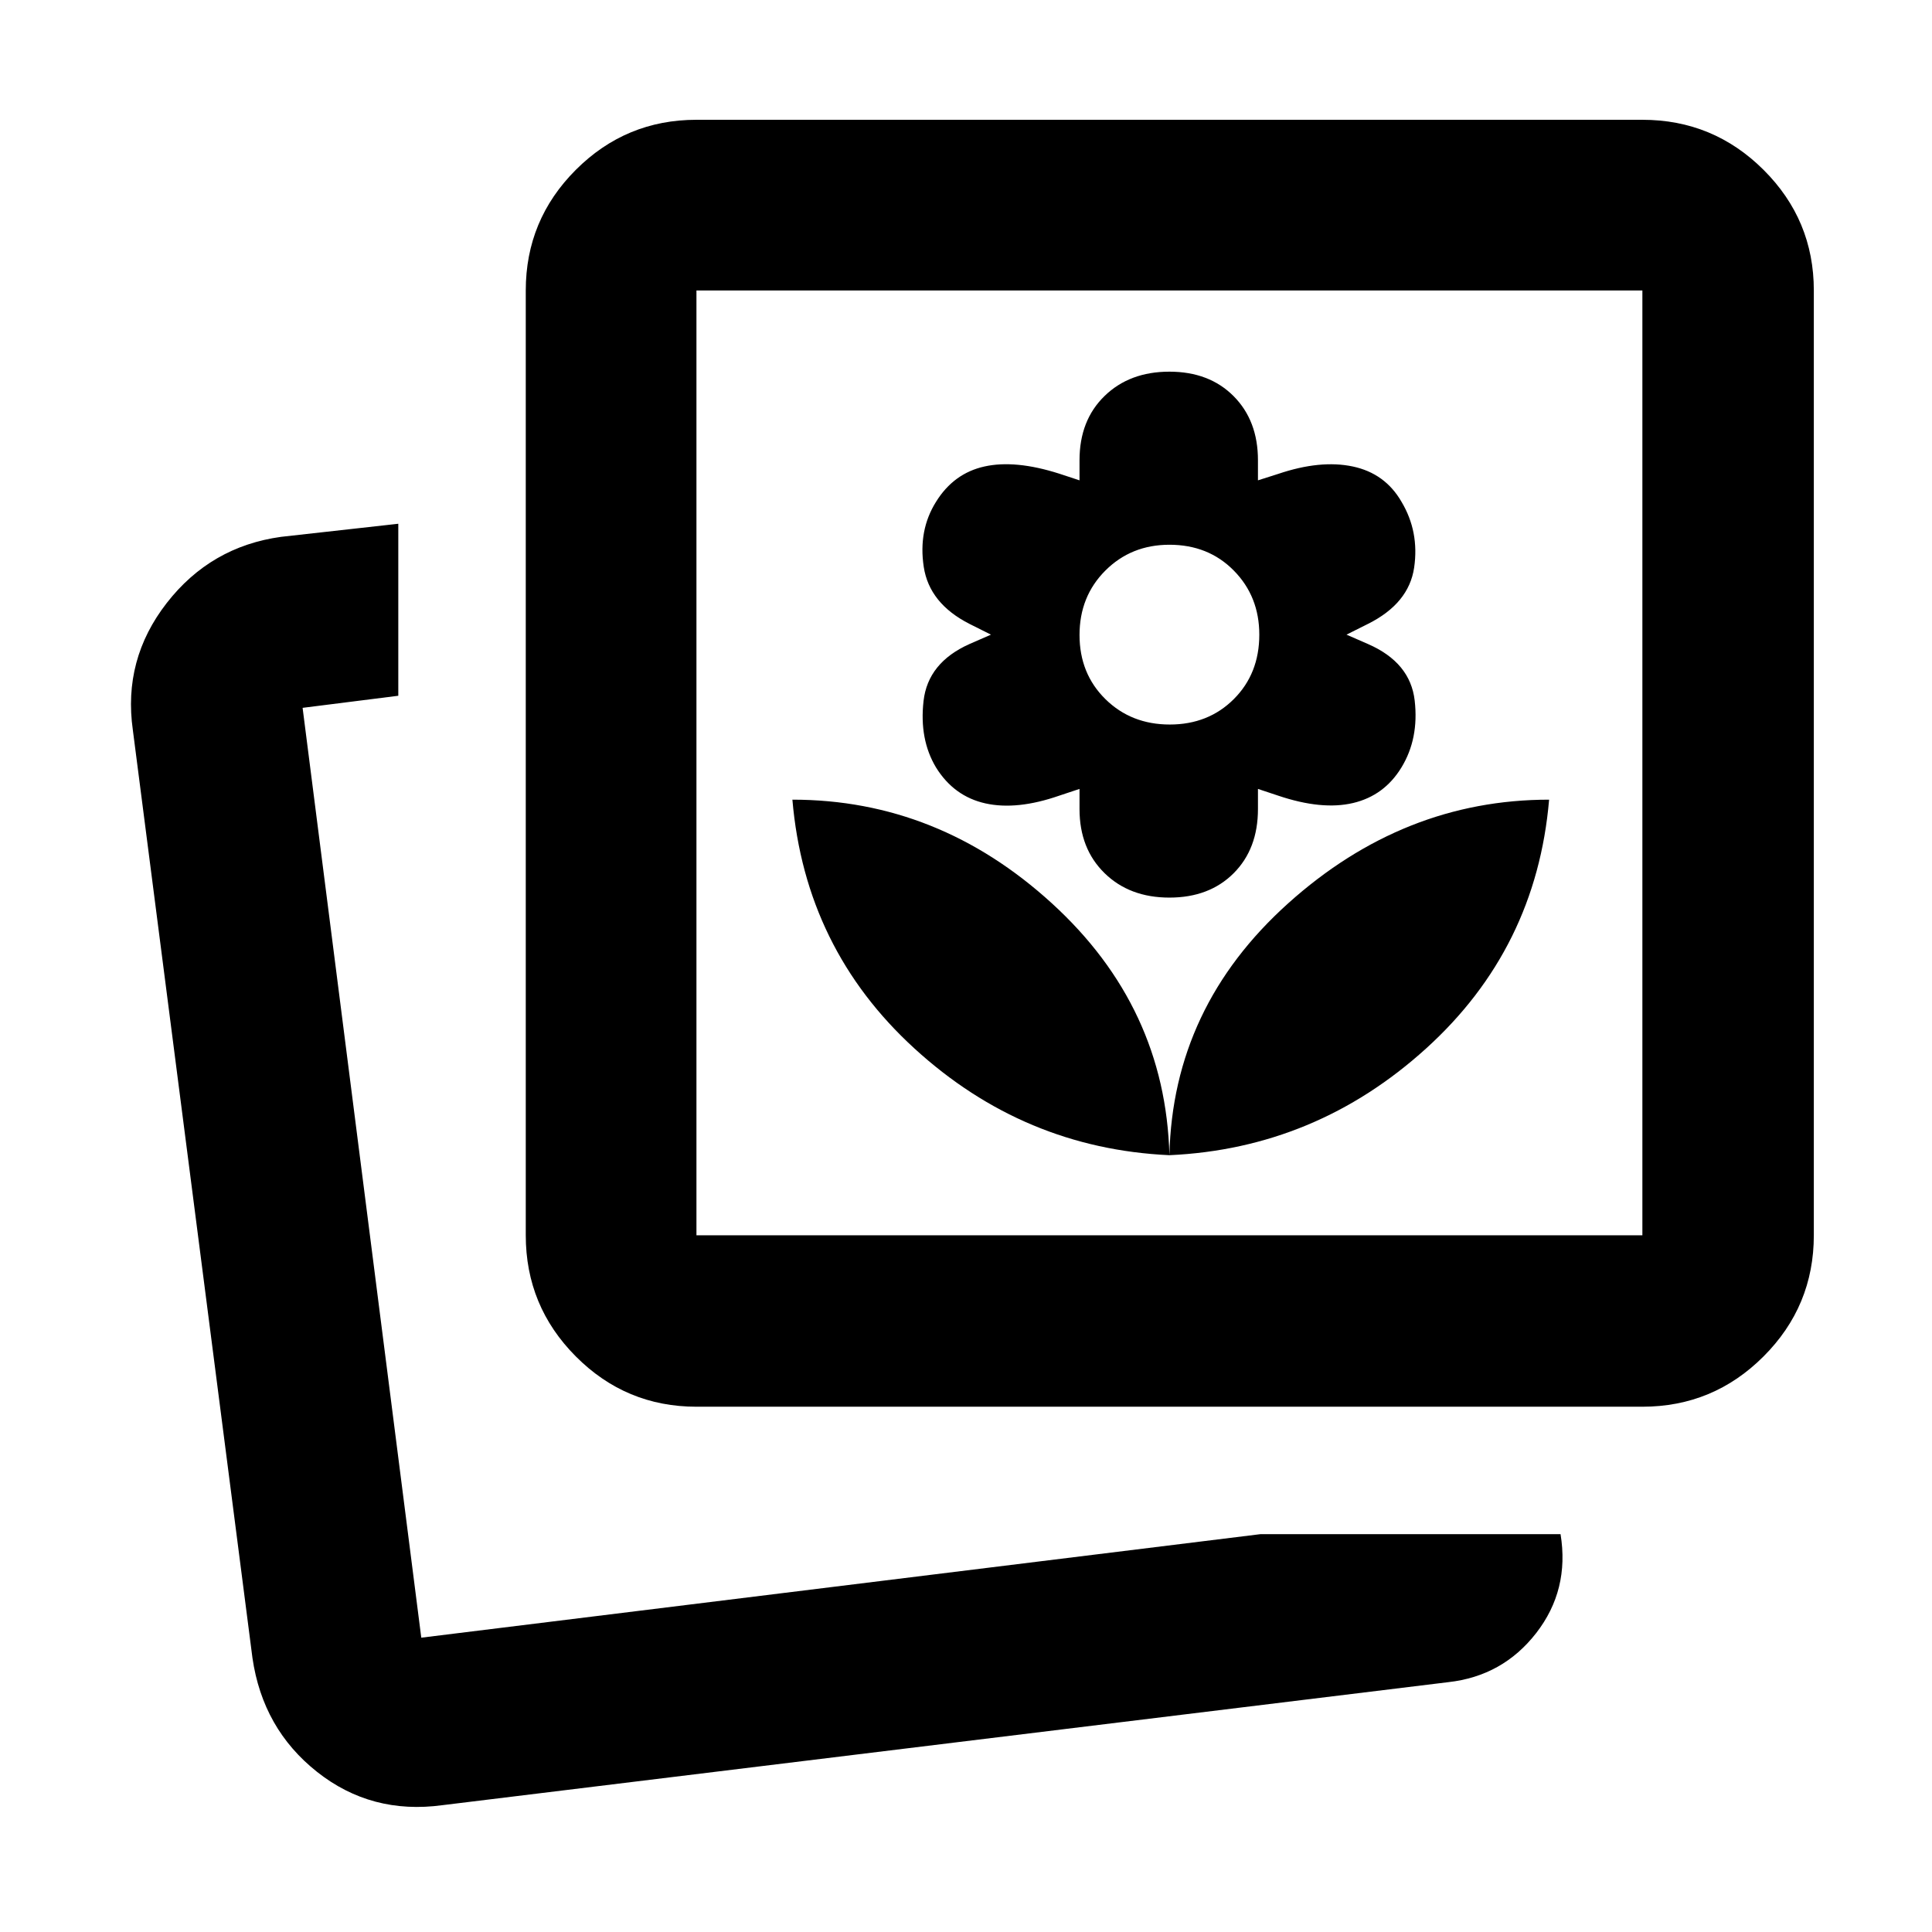 <svg xmlns="http://www.w3.org/2000/svg" height="40" viewBox="0 -960 960 960" width="40"><path d="M581.07-385.99q72.71-3.33 127.52-53 54.82-49.66 61.15-123.66-72.33 0-129.67 51.52-57.33 51.52-59 125.14Zm0 0q-1.95-73.62-58.38-125.14-56.42-51.52-128.95-51.52 6.33 74 60.67 123.66 54.33 49.67 126.66 53Zm0-128q19.81 0 31.91-12.09 12.09-12.1 12.09-31.91v-10l10.05 3.34q21.73 7.33 37.22 3.66 15.49-3.66 24.03-17.66 8.75-14.34 6.58-33.25-2.17-18.92-23.21-28.09l-10.67-4.66 10.67-5.34q20.33-10.16 22.94-27.97 2.6-17.82-6.27-32.69-8.17-14.17-24.25-17.56-16.09-3.4-37.09 3.71l-10 3.18v-10q0-19.67-12.09-31.83-12.1-12.17-31.91-12.17-19.81 0-32.23 12.1-12.43 12.09-12.43 31.9v10l-10.11-3.33q-21.82-6.96-37.12-3.56-15.3 3.39-24.07 17.56-8.87 14.16-6.1 32.33 2.77 18.17 22.73 28.33l10.67 5.34-10.67 4.66q-20.67 9.24-22.83 28.31-2.17 19.07 6.2 33.03 8.92 14.37 24.55 17.85 15.63 3.48 36.7-3.85l10.05-3.34v10q0 19.67 12.43 31.84 12.42 12.16 32.23 12.16Zm.18-86q-19.18 0-32.01-12.65-12.83-12.66-12.83-31.84 0-19.17 12.84-32.01 12.85-12.83 31.83-12.83 19.37 0 32.01 12.85 12.65 12.84 12.65 31.83 0 19.36-12.66 32.01-12.65 12.64-31.83 12.64Zm45.01 402.31h149.17q4.52 27.72-12.1 49.13-16.63 21.4-43.72 24.41L219.85-63.02q-35.34 4.8-62.31-16.55-26.98-21.35-32.1-56.62L66.01-597.26q-4.99-35.05 16.84-63.11 21.82-28.05 56.83-32.88l58.23-6.5v85.47l-47.55 6 58.97 462.03 416.93-51.43Zm-280.2-63.33q-35.07 0-59.94-24.99-24.87-24.98-24.87-60.2v-469.47q0-35.06 24.87-59.94 24.87-24.87 59.94-24.87h470.03q35.22 0 60.2 24.87 24.99 24.88 24.99 59.94v469.47q0 35.22-24.99 60.2-24.98 24.99-60.2 24.99H346.06Zm0-85.19h470.03v-469.47H346.06v469.47ZM209.33-146.25Zm371.74-434.97Z"/></svg>